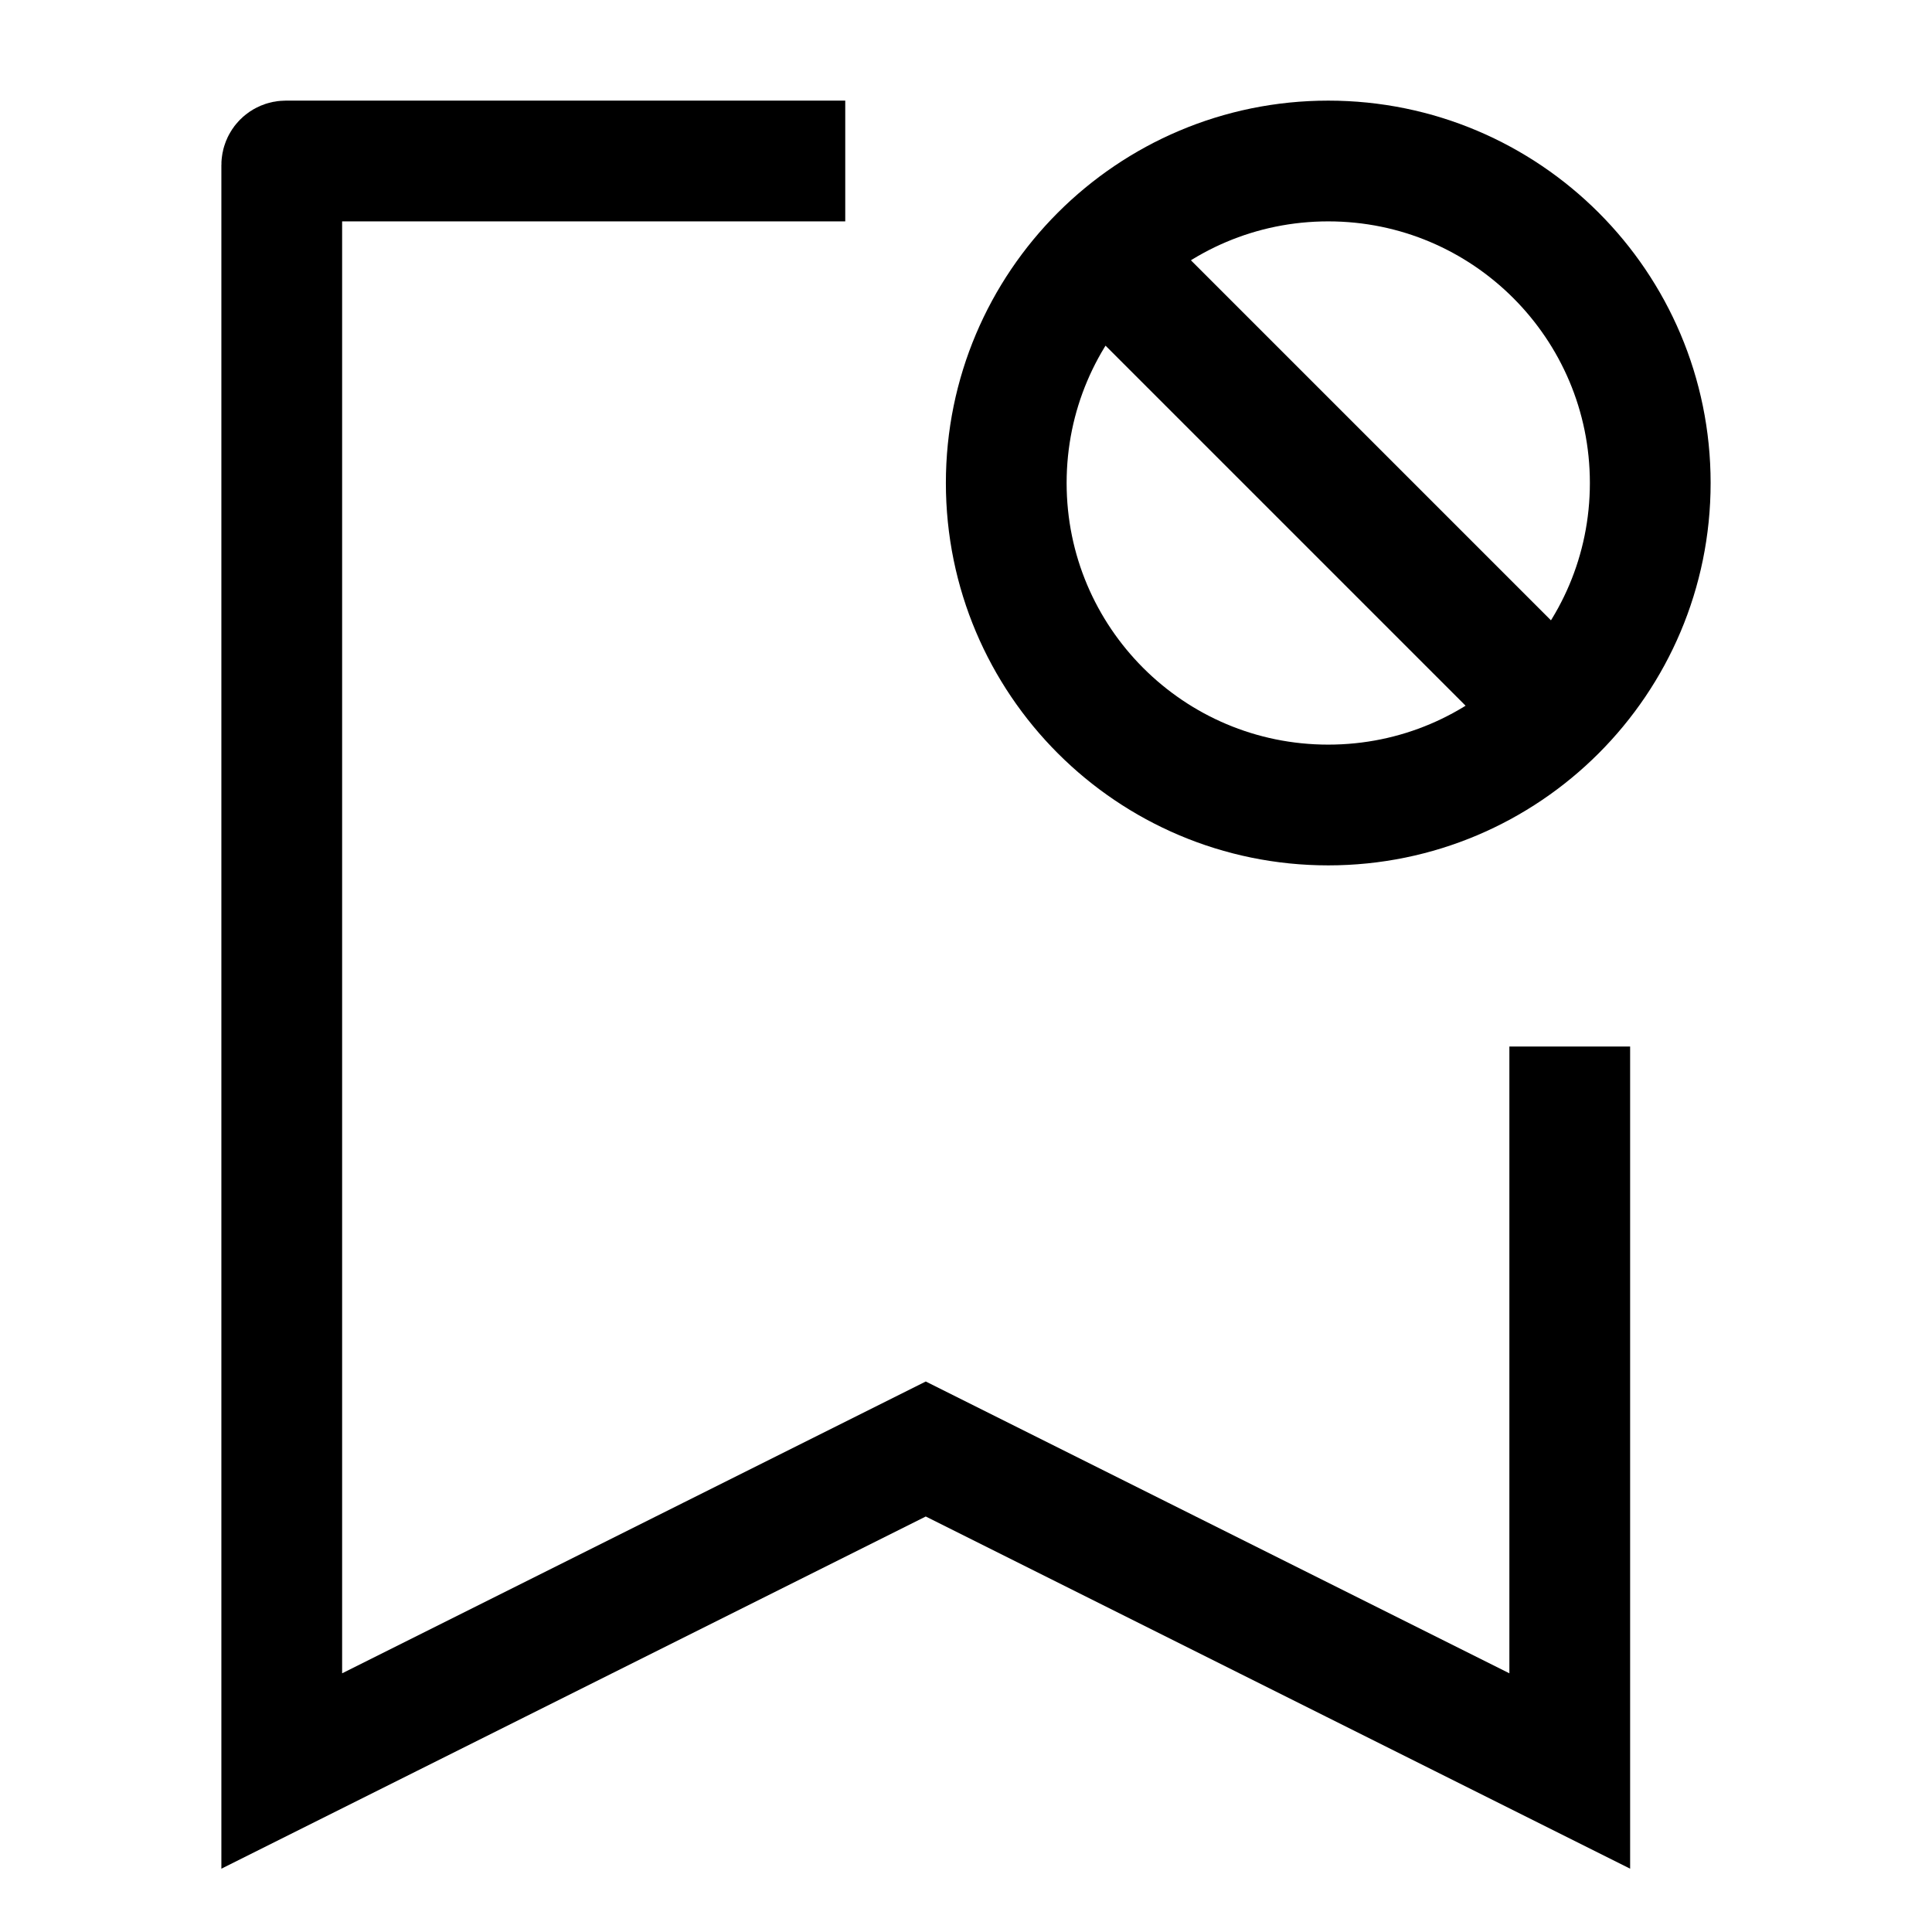 <svg width="24" height="24" viewBox="0 0 24 24" fill="none" xmlns="http://www.w3.org/2000/svg">
    <path d="M13.7 3.2L19.3 8.8M20.5 6C20.5 3.791 18.709 2 16.5 2C14.291 2 12.5 3.791 12.5 6C12.5 8.209 14.291 10 16.5 10C18.709 10 20.5 8.209 20.5 6Z" stroke="currentColor" stroke-width="1.5" stroke-linejoin="round"/>
    <path d="M19.5 13V22L11.5 18L3.5 22V2.05C3.5 2.022 3.522 2 3.55 2H10.5" stroke="currentColor" stroke-width="1.5"/>
</svg>
